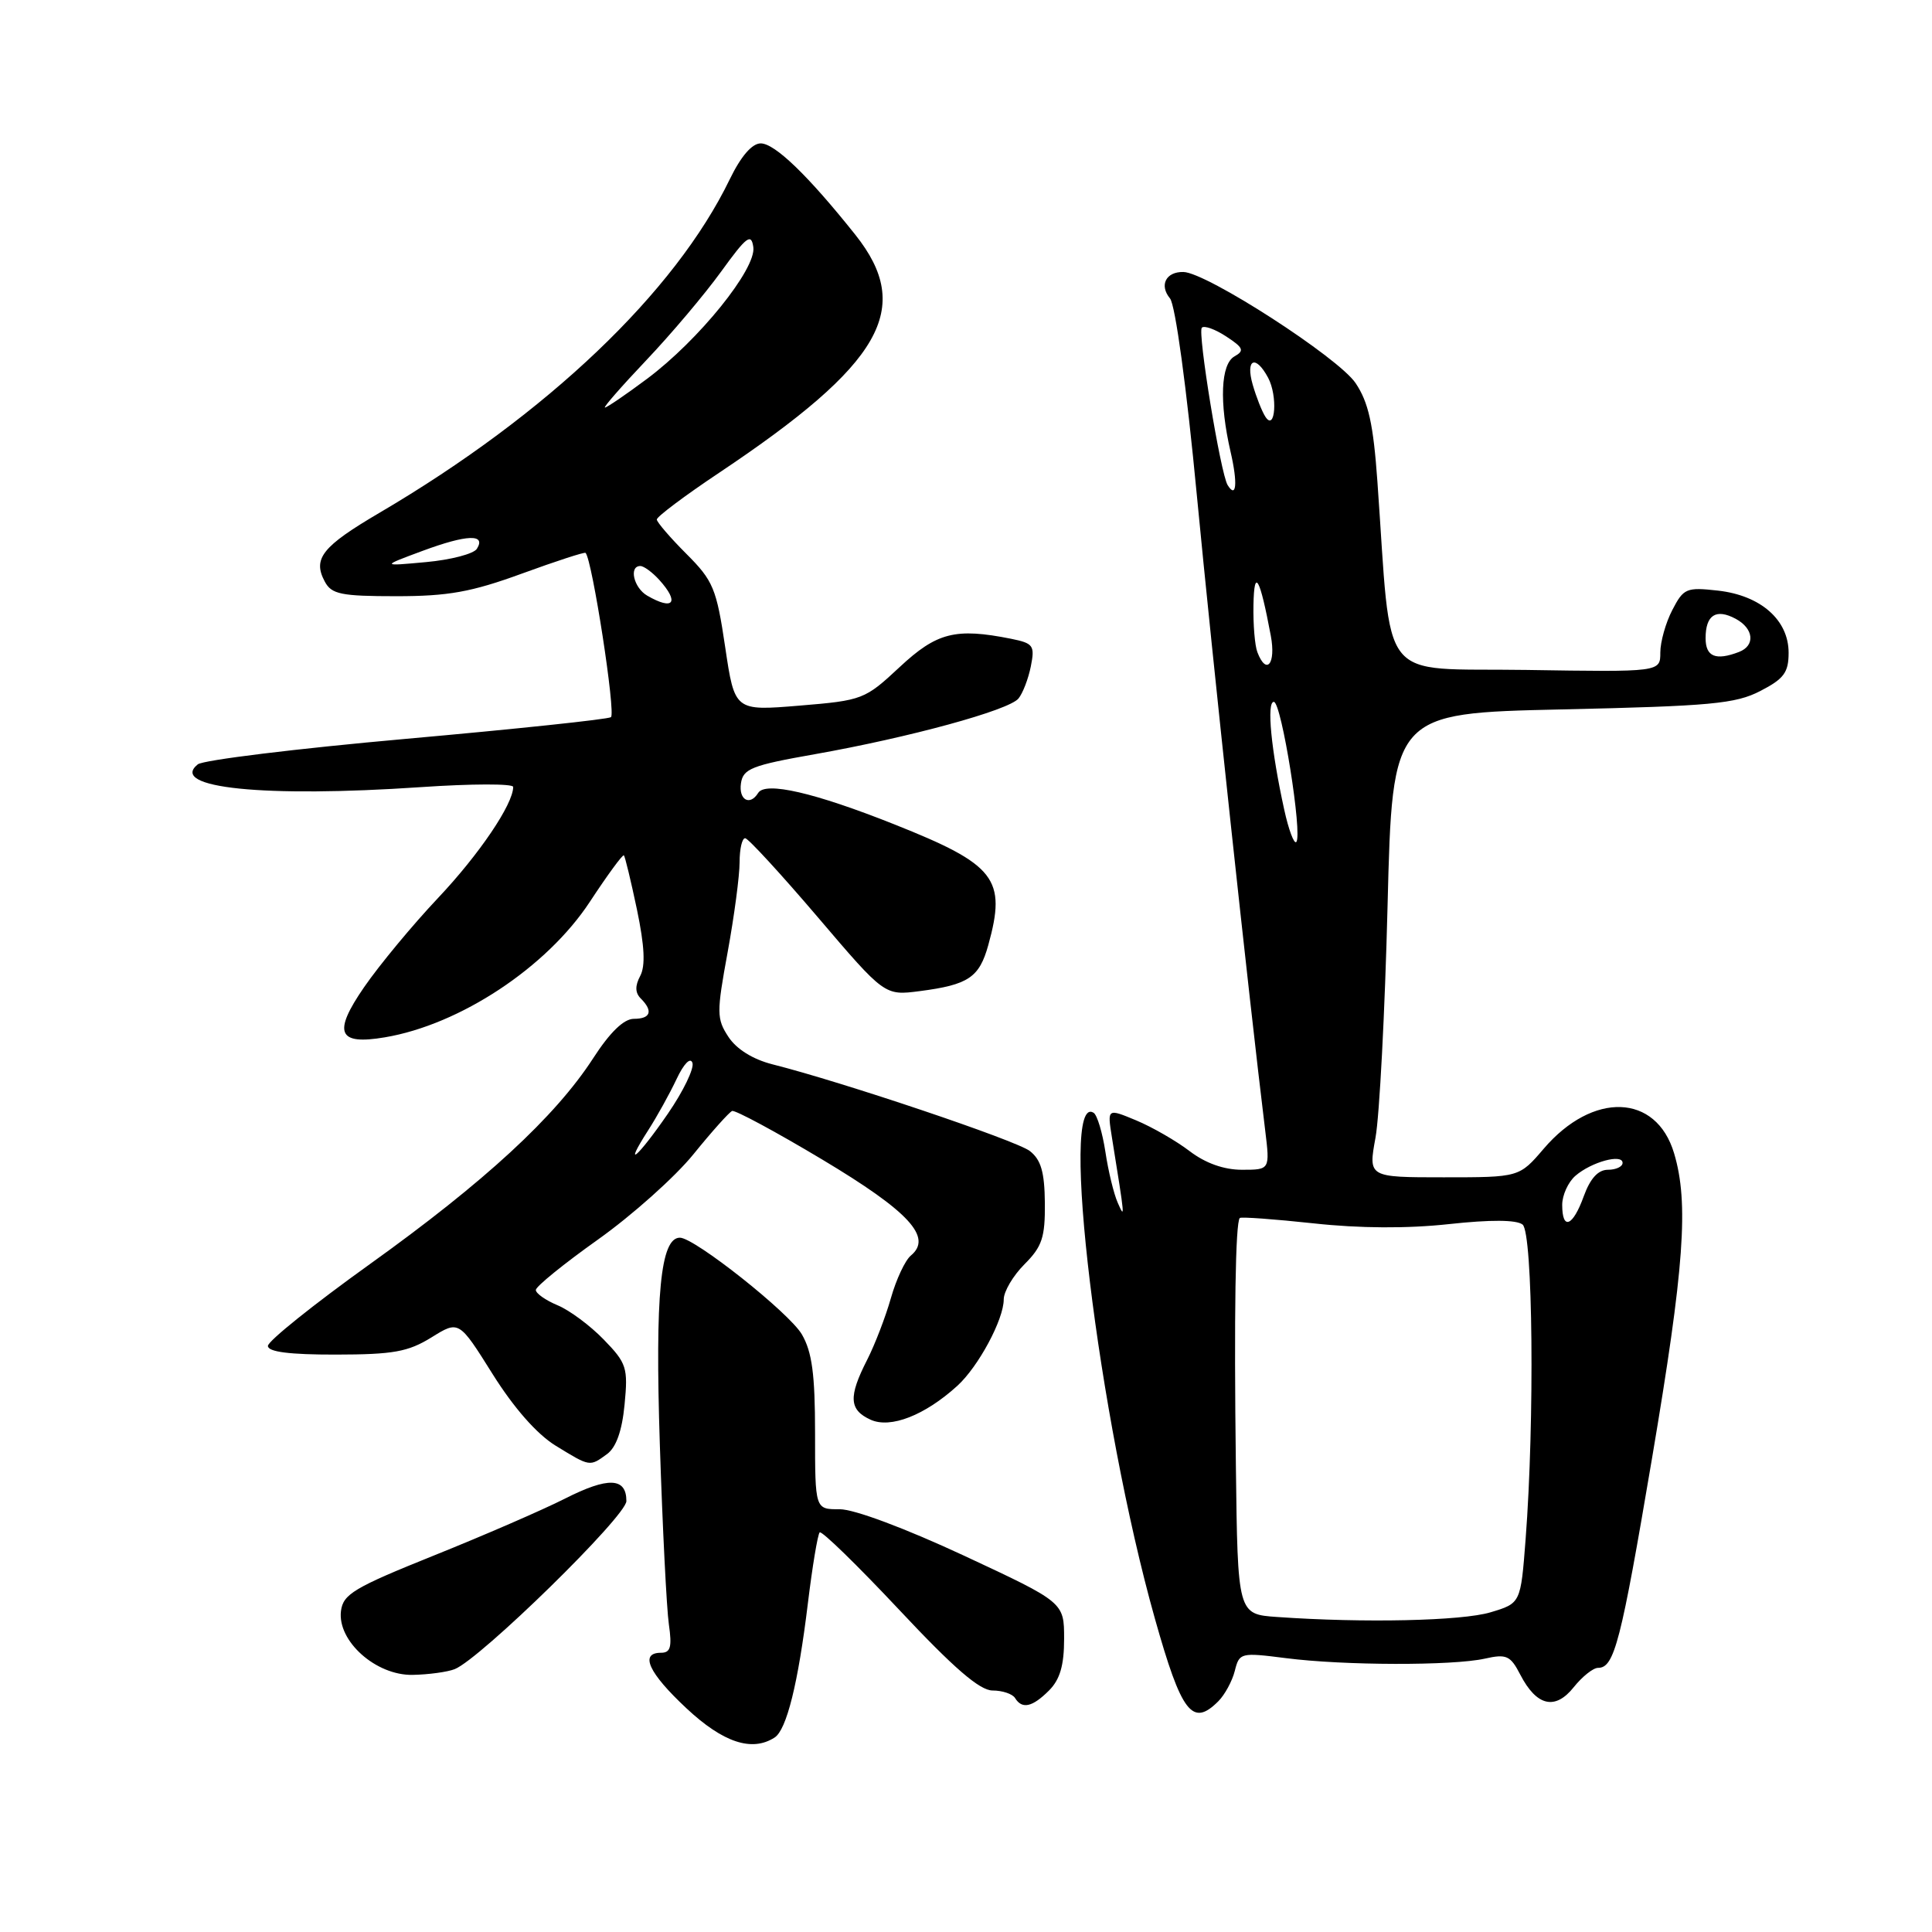 <?xml version="1.0" encoding="UTF-8" standalone="no"?>
<!DOCTYPE svg PUBLIC "-//W3C//DTD SVG 1.1//EN" "http://www.w3.org/Graphics/SVG/1.1/DTD/svg11.dtd" >
<svg xmlns="http://www.w3.org/2000/svg" xmlns:xlink="http://www.w3.org/1999/xlink" version="1.1" viewBox="0 0 256 256">
 <g >
 <path fill="currentColor"
d=" M 102.64 230.23 C 104.23 229.21 105.76 223.05 107.04 212.51 C 107.64 207.57 108.35 203.32 108.61 203.05 C 108.87 202.79 113.60 207.40 119.13 213.29 C 126.39 221.04 129.82 224.00 131.52 224.00 C 132.82 224.00 134.16 224.45 134.50 225.00 C 135.43 226.51 136.79 226.21 139.00 224.00 C 140.45 222.55 141.00 220.67 141.00 217.16 C 141.00 212.32 141.00 212.32 127.75 206.14 C 119.93 202.50 113.17 199.97 111.25 199.98 C 108.00 200.00 108.00 200.00 108.00 189.90 C 108.00 182.10 107.60 179.13 106.25 176.81 C 104.57 173.94 92.03 164.00 90.09 164.00 C 87.52 164.00 86.79 171.55 87.43 191.35 C 87.79 202.43 88.33 213.19 88.63 215.25 C 89.06 218.24 88.85 219.00 87.59 219.00 C 84.71 219.00 85.93 221.66 90.96 226.36 C 95.81 230.90 99.64 232.17 102.64 230.23 Z  M 161.43 225.43 C 162.29 224.57 163.28 222.75 163.62 221.39 C 164.22 218.99 164.40 218.95 170.37 219.71 C 178.05 220.70 192.46 220.73 196.74 219.78 C 199.62 219.13 200.14 219.37 201.45 221.91 C 203.61 226.08 206.07 226.65 208.53 223.56 C 209.66 222.15 211.10 221.00 211.75 221.00 C 213.91 221.00 214.77 217.66 218.90 193.24 C 223.18 167.92 223.80 159.39 221.82 152.80 C 219.46 144.90 211.06 144.61 204.56 152.20 C 201.31 156.00 201.31 156.00 191.30 156.00 C 181.30 156.00 181.30 156.00 182.26 150.75 C 182.79 147.86 183.51 134.03 183.86 120.00 C 184.50 94.50 184.50 94.50 207.00 94.00 C 226.67 93.56 229.97 93.26 233.25 91.56 C 236.38 89.95 237.00 89.11 237.00 86.49 C 237.00 82.15 233.31 78.90 227.65 78.26 C 223.45 77.79 223.08 77.95 221.59 80.83 C 220.71 82.52 220.00 85.06 220.00 86.47 C 220.00 89.05 220.00 89.05 202.25 88.77 C 182.33 88.47 184.47 91.18 182.51 63.76 C 181.97 56.18 181.33 53.30 179.62 50.76 C 177.35 47.38 159.88 36.10 156.81 36.04 C 154.49 35.99 153.58 37.79 155.03 39.54 C 155.74 40.39 157.23 51.33 158.60 65.75 C 160.62 86.90 165.50 132.31 167.64 149.75 C 168.28 155.00 168.28 155.00 164.57 155.00 C 162.17 155.00 159.73 154.13 157.63 152.53 C 155.85 151.17 152.67 149.34 150.56 148.46 C 146.72 146.86 146.72 146.86 147.33 150.68 C 149.09 161.62 149.08 161.57 148.11 159.38 C 147.59 158.22 146.85 155.17 146.47 152.62 C 146.08 150.07 145.38 147.74 144.91 147.45 C 140.29 144.59 145.53 187.86 153.03 214.48 C 156.56 227.01 157.99 228.87 161.43 225.43 Z  M 60.25 221.17 C 63.66 219.81 83.00 200.89 83.00 198.90 C 83.00 195.76 80.59 195.67 74.85 198.58 C 71.91 200.07 64.10 203.46 57.50 206.11 C 46.93 210.36 45.46 211.23 45.18 213.47 C 44.69 217.45 49.81 222.02 54.67 221.93 C 56.78 221.89 59.29 221.55 60.25 221.17 Z  M 80.44 192.67 C 81.65 191.78 82.43 189.58 82.76 186.10 C 83.23 181.24 83.04 180.63 80.00 177.50 C 78.21 175.65 75.45 173.60 73.87 172.95 C 72.29 172.29 71.00 171.38 71.00 170.93 C 71.00 170.47 74.70 167.47 79.23 164.25 C 83.76 161.03 89.45 155.95 91.88 152.95 C 94.31 149.95 96.62 147.37 97.01 147.21 C 97.40 147.06 102.78 149.95 108.96 153.65 C 120.47 160.54 123.61 163.95 120.69 166.37 C 119.94 166.99 118.75 169.53 118.05 172.00 C 117.35 174.47 115.93 178.17 114.89 180.21 C 112.40 185.09 112.51 186.82 115.36 188.12 C 118.00 189.32 122.55 187.54 126.85 183.63 C 129.64 181.09 133.00 174.84 133.00 172.18 C 133.00 171.13 134.24 169.03 135.75 167.52 C 138.09 165.18 138.49 163.96 138.45 159.39 C 138.41 155.28 137.93 153.66 136.45 152.51 C 134.63 151.11 111.65 143.37 102.36 141.03 C 99.76 140.37 97.59 139.02 96.52 137.39 C 94.95 134.99 94.94 134.21 96.42 126.15 C 97.29 121.39 98.00 116.04 98.00 114.25 C 98.00 112.46 98.34 111.03 98.75 111.07 C 99.16 111.11 103.49 115.82 108.36 121.53 C 117.22 131.93 117.22 131.93 121.86 131.33 C 128.33 130.49 129.76 129.52 130.95 125.24 C 133.39 116.44 131.95 114.58 118.50 109.23 C 107.92 105.02 101.41 103.52 100.46 105.07 C 99.37 106.83 97.86 106.00 98.18 103.80 C 98.46 101.86 99.60 101.41 108.00 99.93 C 120.48 97.72 133.66 94.12 134.95 92.56 C 135.52 91.87 136.26 89.95 136.59 88.30 C 137.14 85.53 136.93 85.24 133.97 84.64 C 126.60 83.17 124.13 83.80 119.21 88.39 C 114.61 92.68 114.30 92.81 105.93 93.50 C 97.35 94.21 97.35 94.21 96.09 85.74 C 94.94 77.98 94.51 76.95 90.95 73.39 C 88.81 71.25 87.05 69.20 87.03 68.84 C 87.01 68.48 90.71 65.70 95.25 62.67 C 116.92 48.19 121.11 40.87 113.33 31.10 C 107.10 23.28 102.67 19.00 100.80 19.00 C 99.65 19.00 98.18 20.70 96.70 23.75 C 89.44 38.75 72.51 54.88 50.33 67.92 C 42.68 72.41 41.40 74.02 43.04 77.07 C 43.93 78.74 45.20 79.00 52.51 79.00 C 59.38 79.00 62.46 78.45 69.14 76.01 C 73.66 74.36 77.46 73.12 77.59 73.26 C 78.47 74.14 81.63 94.60 80.95 95.03 C 80.48 95.32 68.27 96.61 53.80 97.90 C 39.34 99.19 26.92 100.71 26.21 101.28 C 22.30 104.41 34.98 105.71 55.75 104.30 C 62.49 103.84 68.00 103.83 68.00 104.27 C 68.00 106.56 63.49 113.22 58.05 118.98 C 54.68 122.55 50.27 127.87 48.25 130.80 C 44.07 136.86 44.75 138.51 51.00 137.45 C 60.96 135.77 72.44 128.18 78.14 119.52 C 80.48 115.96 82.51 113.18 82.67 113.34 C 82.82 113.49 83.60 116.72 84.40 120.52 C 85.41 125.37 85.54 127.99 84.83 129.32 C 84.13 130.63 84.15 131.55 84.91 132.31 C 86.57 133.97 86.22 135.00 83.99 135.00 C 82.66 135.00 80.82 136.78 78.58 140.25 C 73.57 147.98 64.21 156.61 49.00 167.51 C 41.58 172.83 35.50 177.70 35.50 178.34 C 35.50 179.13 38.34 179.50 44.50 179.49 C 52.10 179.48 54.07 179.13 57.16 177.22 C 60.81 174.95 60.81 174.95 65.26 182.05 C 68.08 186.55 71.14 190.03 73.61 191.55 C 78.22 194.38 78.12 194.36 80.44 192.67 Z  M 169.25 214.26 C 164.00 213.90 164.00 213.90 163.76 194.20 C 163.51 174.21 163.70 161.96 164.28 161.39 C 164.45 161.22 168.85 161.54 174.05 162.10 C 180.15 162.77 186.51 162.80 192.00 162.20 C 197.50 161.60 200.94 161.62 201.75 162.26 C 203.12 163.34 203.36 188.24 202.15 203.97 C 201.50 212.44 201.50 212.44 197.50 213.64 C 193.71 214.78 180.75 215.07 169.25 214.26 Z  M 207.00 159.65 C 207.00 158.37 207.79 156.63 208.75 155.80 C 210.87 153.96 215.00 152.84 215.00 154.09 C 215.00 154.59 214.13 155.00 213.06 155.00 C 211.76 155.00 210.72 156.14 209.86 158.50 C 208.41 162.52 207.00 163.09 207.00 159.65 Z  M 170.17 107.30 C 168.43 99.38 167.81 93.00 168.79 93.00 C 169.80 93.00 172.63 110.71 171.76 111.57 C 171.47 111.87 170.75 109.95 170.17 107.30 Z  M 166.61 86.42 C 166.27 85.55 166.04 82.74 166.09 80.17 C 166.18 75.14 166.94 76.49 168.39 84.25 C 169.09 87.98 167.80 89.54 166.61 86.42 Z  M 226.00 84.56 C 226.00 81.49 227.38 80.60 229.98 81.99 C 232.39 83.28 232.62 85.55 230.42 86.39 C 227.34 87.57 226.00 87.02 226.00 84.56 Z  M 162.67 64.28 C 161.73 62.76 158.66 44.01 159.25 43.42 C 159.57 43.10 161.03 43.63 162.49 44.59 C 164.75 46.07 164.92 46.47 163.58 47.22 C 161.75 48.24 161.54 53.29 163.06 59.88 C 164.02 64.03 163.83 66.15 162.67 64.28 Z  M 167.67 55.22 C 167.21 54.51 166.46 52.60 165.99 50.97 C 165.01 47.56 166.37 46.95 168.03 50.05 C 169.32 52.46 168.99 57.26 167.67 55.22 Z  M 85.90 149.75 C 87.05 147.96 88.73 144.93 89.64 143.00 C 90.61 140.94 91.48 140.05 91.75 140.83 C 92.01 141.56 90.54 144.60 88.49 147.58 C 84.46 153.43 82.47 155.09 85.90 149.75 Z  M 85.75 78.92 C 83.97 77.88 83.30 75.00 84.85 75.00 C 85.31 75.00 86.43 75.82 87.35 76.83 C 90.08 79.85 89.24 80.95 85.75 78.92 Z  M 56.00 72.99 C 61.86 70.82 64.44 70.72 63.19 72.72 C 62.77 73.39 59.74 74.18 56.46 74.48 C 50.50 75.03 50.50 75.03 56.00 72.99 Z  M 85.62 47.75 C 88.89 44.31 93.35 39.03 95.53 36.02 C 98.93 31.32 99.55 30.85 99.82 32.75 C 100.23 35.62 92.59 45.08 85.73 50.20 C 82.93 52.29 80.42 54.00 80.16 54.00 C 79.90 54.00 82.36 51.19 85.62 47.75 Z "/>
</g>
</svg>